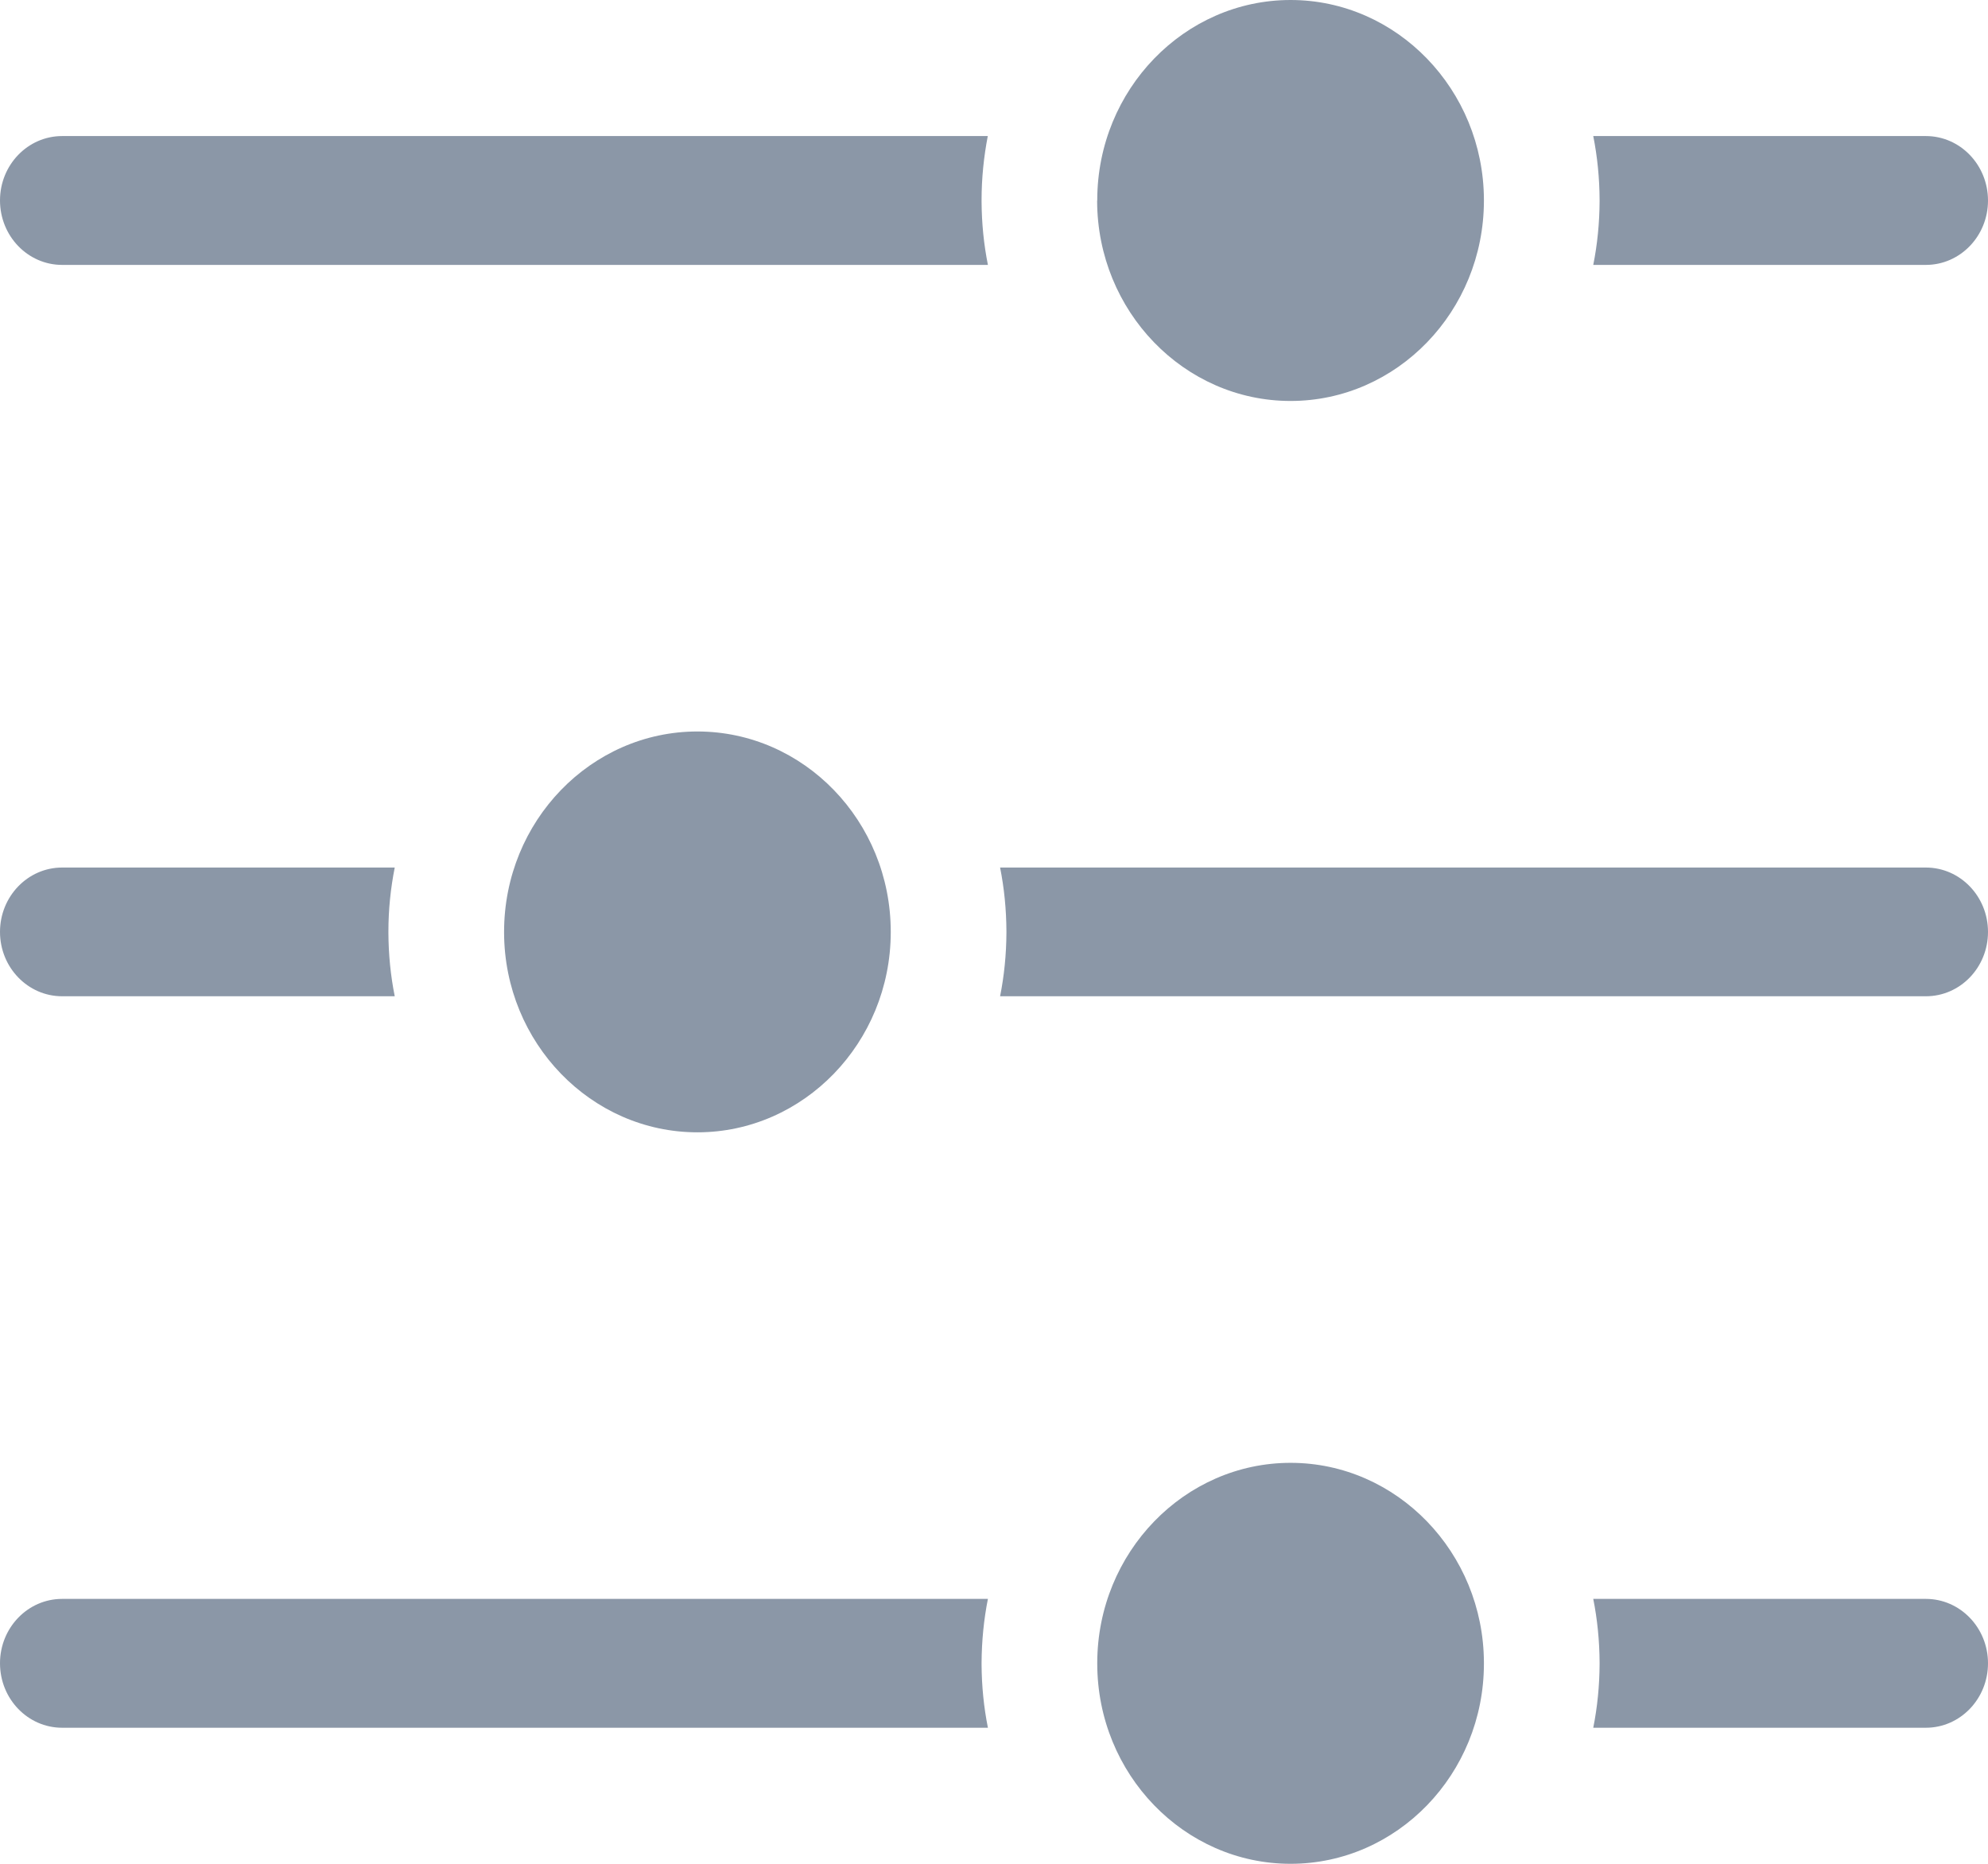 <svg width="16" height="15" viewBox="0 0 16 15" fill="none" xmlns="http://www.w3.org/2000/svg">
    <path fill-rule="evenodd" clip-rule="evenodd" d="M0.5 2.132H7.951C7.918 1.967 7.901 1.798 7.9 1.624V1.609C7.9 1.433 7.918 1.261 7.95 1.095H0.5C0.224 1.095 0 1.327 0 1.613C0 1.9 0.224 2.132 0.5 2.132ZM7.169 7.499V7.505C7.167 8.392 6.468 9.113 5.613 9.113C4.758 9.113 4.06 8.393 4.057 7.507V7.498C4.058 6.609 4.756 5.887 5.613 5.887C6.47 5.887 7.168 6.609 7.169 7.497V7.499ZM15.5 6.982H8.049C8.082 7.147 8.099 7.318 8.1 7.494V7.497V7.508C8.099 7.682 8.082 7.853 8.049 8.018H15.5C15.777 8.018 16 7.786 16 7.5C16 7.214 15.776 6.982 15.5 6.982ZM3.177 6.982H0.5C0.224 6.982 0 7.214 0 7.5C0 7.786 0.224 8.018 0.5 8.018H3.177C3.144 7.854 3.127 7.684 3.126 7.51V7.496C3.126 7.32 3.144 7.148 3.177 6.982ZM10.387 15C9.53 15 8.832 14.278 8.831 13.39V13.388C8.831 13.386 8.831 13.384 8.831 13.382C8.833 12.494 9.532 11.773 10.387 11.773C11.242 11.773 11.94 12.494 11.943 13.38V13.389C11.943 14.278 11.244 15 10.387 15ZM15.5 12.868H12.823C12.856 13.034 12.873 13.205 12.874 13.38V13.384V13.394C12.873 13.569 12.856 13.739 12.823 13.905H15.5C15.776 13.905 16 13.673 16 13.386C16 13.1 15.776 12.868 15.5 12.868ZM7.951 12.868H0.5C0.224 12.868 0 13.1 0 13.386C0 13.673 0.224 13.905 0.5 13.905H7.951C7.918 13.74 7.901 13.571 7.9 13.397V13.382C7.901 13.206 7.918 13.034 7.951 12.868ZM8.831 1.615C8.831 1.613 8.831 1.611 8.831 1.608C8.833 0.721 9.532 0 10.387 0C11.242 0 11.94 0.721 11.943 1.607V1.616C11.942 2.504 11.244 3.227 10.387 3.227C9.53 3.227 8.832 2.505 8.83 1.617V1.615H8.831ZM12.823 2.132H15.5C15.776 2.132 16 1.9 16 1.614C16 1.327 15.776 1.095 15.5 1.095H12.823C12.856 1.261 12.873 1.432 12.874 1.607V1.611V1.621C12.873 1.796 12.856 1.967 12.823 2.132Z" fill="#8B97A7"/>
</svg>
